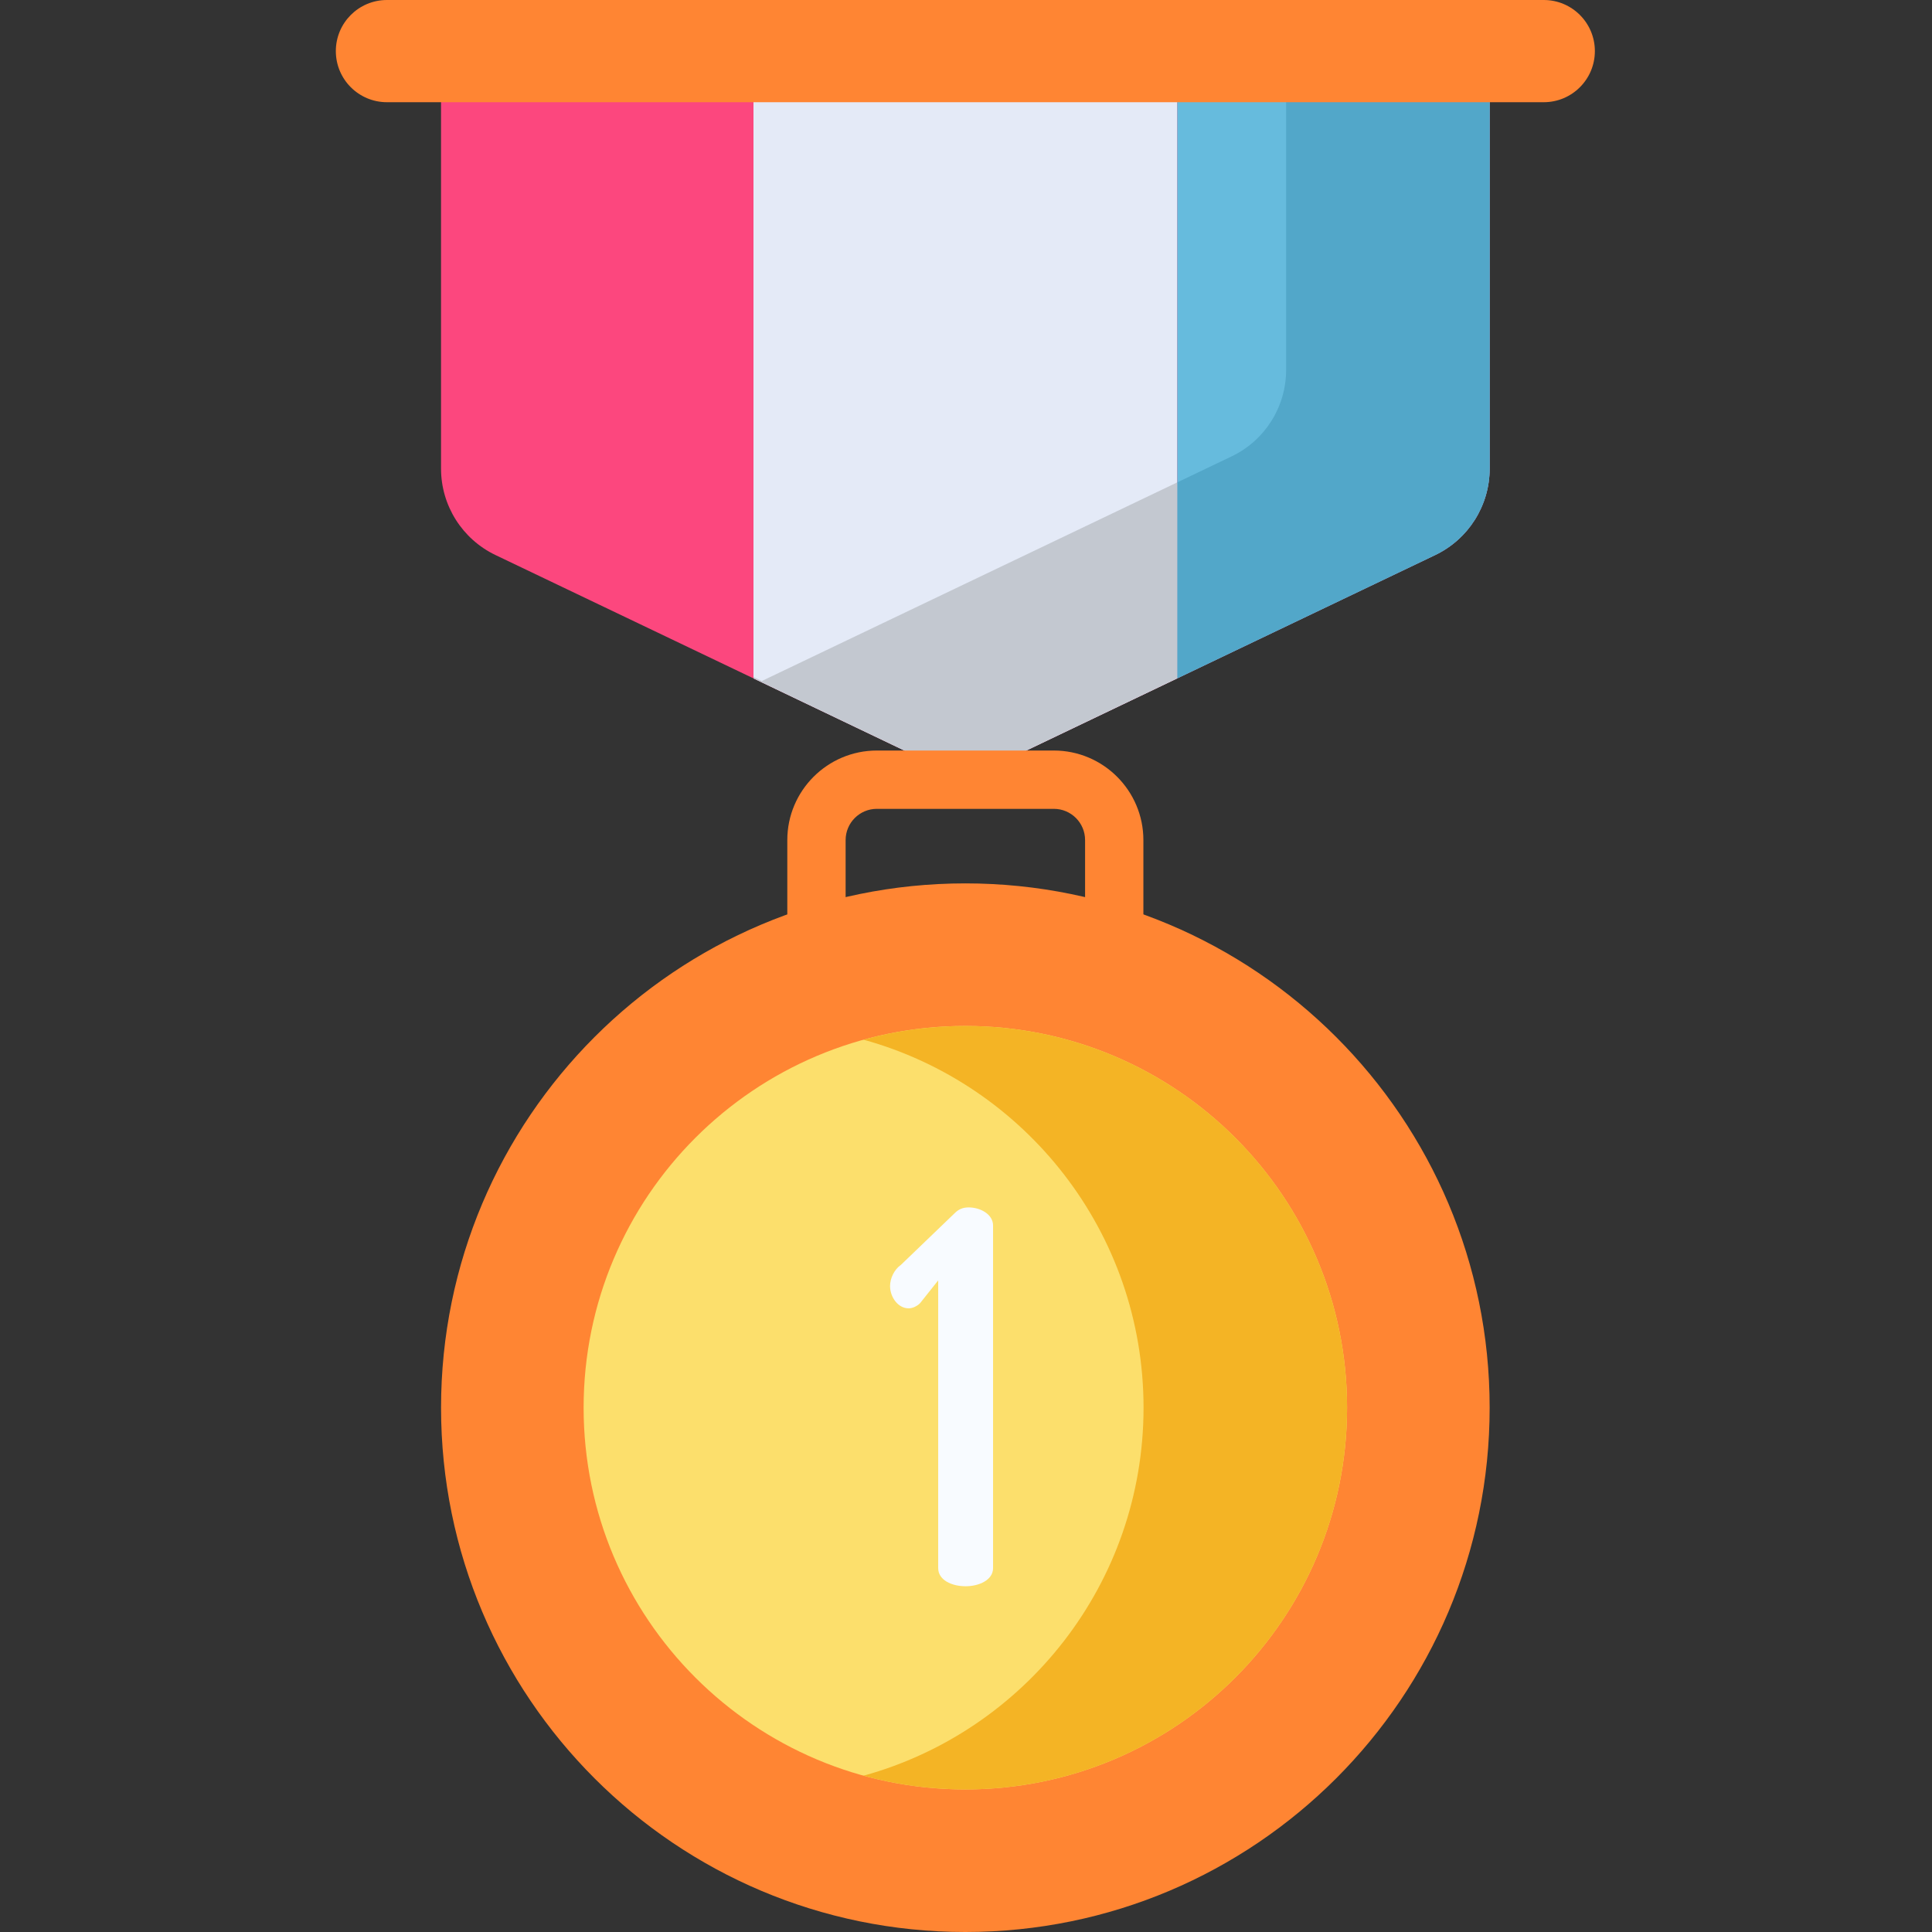 <svg height="512pt" viewBox="-89 0 512 512" width="512pt" xmlns="http://www.w3.org/2000/svg"><rect x="-89" y="0" width="512" height="512" fill="#333333" stroke="none"/><path d="m291.336 147.098-124.508 59.527-124.508-59.527c-8.824-4.219-14.441-13.129-14.441-22.91v-124.188h277.895v124.188c0 9.781-5.613 18.691-14.438 22.91zm0 0" fill="#fc477e"/><path d="m110.68 179.777 56.148 26.848 56.148-26.848v-179.777h-112.297zm0 0" fill="#e4eaf7"/><path d="m222.977 0v179.777l68.359-32.68c8.824-4.219 14.441-13.129 14.441-22.91v-124.188zm0 0" fill="#6bd"/><path d="m251.836 0v98.035c0 9.781-5.617 18.691-14.441 22.91l-14.418 6.895v51.938l68.359-32.68c8.82-4.219 14.438-13.129 14.438-22.91v-124.188zm0 0" fill="#52a7c9"/><path d="m320.113 27.086h-306.57c-7.48 0-13.543-6.062-13.543-13.543s6.062-13.543 13.543-13.543h306.57c7.48 0 13.543 6.062 13.543 13.543 0 7.477-6.062 13.543-13.543 13.543zm0 0" fill="#ff8533"/><path d="m112.891 180.473-2.211-1.059v.363l56.148 26.848 56.148-26.848v-51.938zm0 0" fill="#c3c8d0"/><path d="m206.285 252.664c-4.27 0-7.727-3.457-7.727-7.727v-22.309c0-4.566-3.711-8.277-8.277-8.277h-46.906c-4.562 0-8.277 3.711-8.277 8.277v22.309c0 4.27-3.457 7.727-7.727 7.727-4.266 0-7.727-3.457-7.727-7.727v-22.309c0-13.086 10.645-23.73 23.73-23.73h46.906c13.086 0 23.73 10.645 23.73 23.73v22.309c0 4.27-3.461 7.727-7.727 7.727zm0 0" fill="#ff8533"/><path d="m305.773 373.055c0 76.738-62.207 138.945-138.945 138.945s-138.945-62.207-138.945-138.945c0-76.738 62.207-138.949 138.945-138.949s138.945 62.211 138.945 138.949zm0 0" fill="#ff8533"/><path d="m267.988 373.055c0 55.867-45.289 101.16-101.16 101.16s-101.164-45.293-101.164-101.16c0-55.871 45.293-101.164 101.164-101.164s101.16 45.293 101.16 101.164zm0 0" fill="#fcdf6c"/><path d="m166.828 271.891c-9.34 0-18.383 1.27-26.969 3.641 42.773 11.805 74.191 50.992 74.191 97.52 0 46.531-31.414 85.719-74.191 97.523 8.586 2.367 17.629 3.641 26.969 3.641 55.871 0 101.16-45.293 101.16-101.164 0-55.867-45.289-101.16-101.16-101.16zm0 0" fill="#f4b425"/><path d="m159.633 339.312-4.797 6.035c-.961.961-2.195 1.375-3.02 1.375-2.879 0-4.938-3.02-4.938-5.898 0-2.059 1.098-4.391 2.879-5.625l14.266-13.715c.961-.961 2.055-1.508 3.703-1.508 3.016 0 6.445 1.781 6.445 4.801v90.793c0 3.152-3.703 4.801-7.27 4.801-3.703 0-7.27-1.648-7.27-4.801zm0 0" fill="#f8fbff"/></svg>